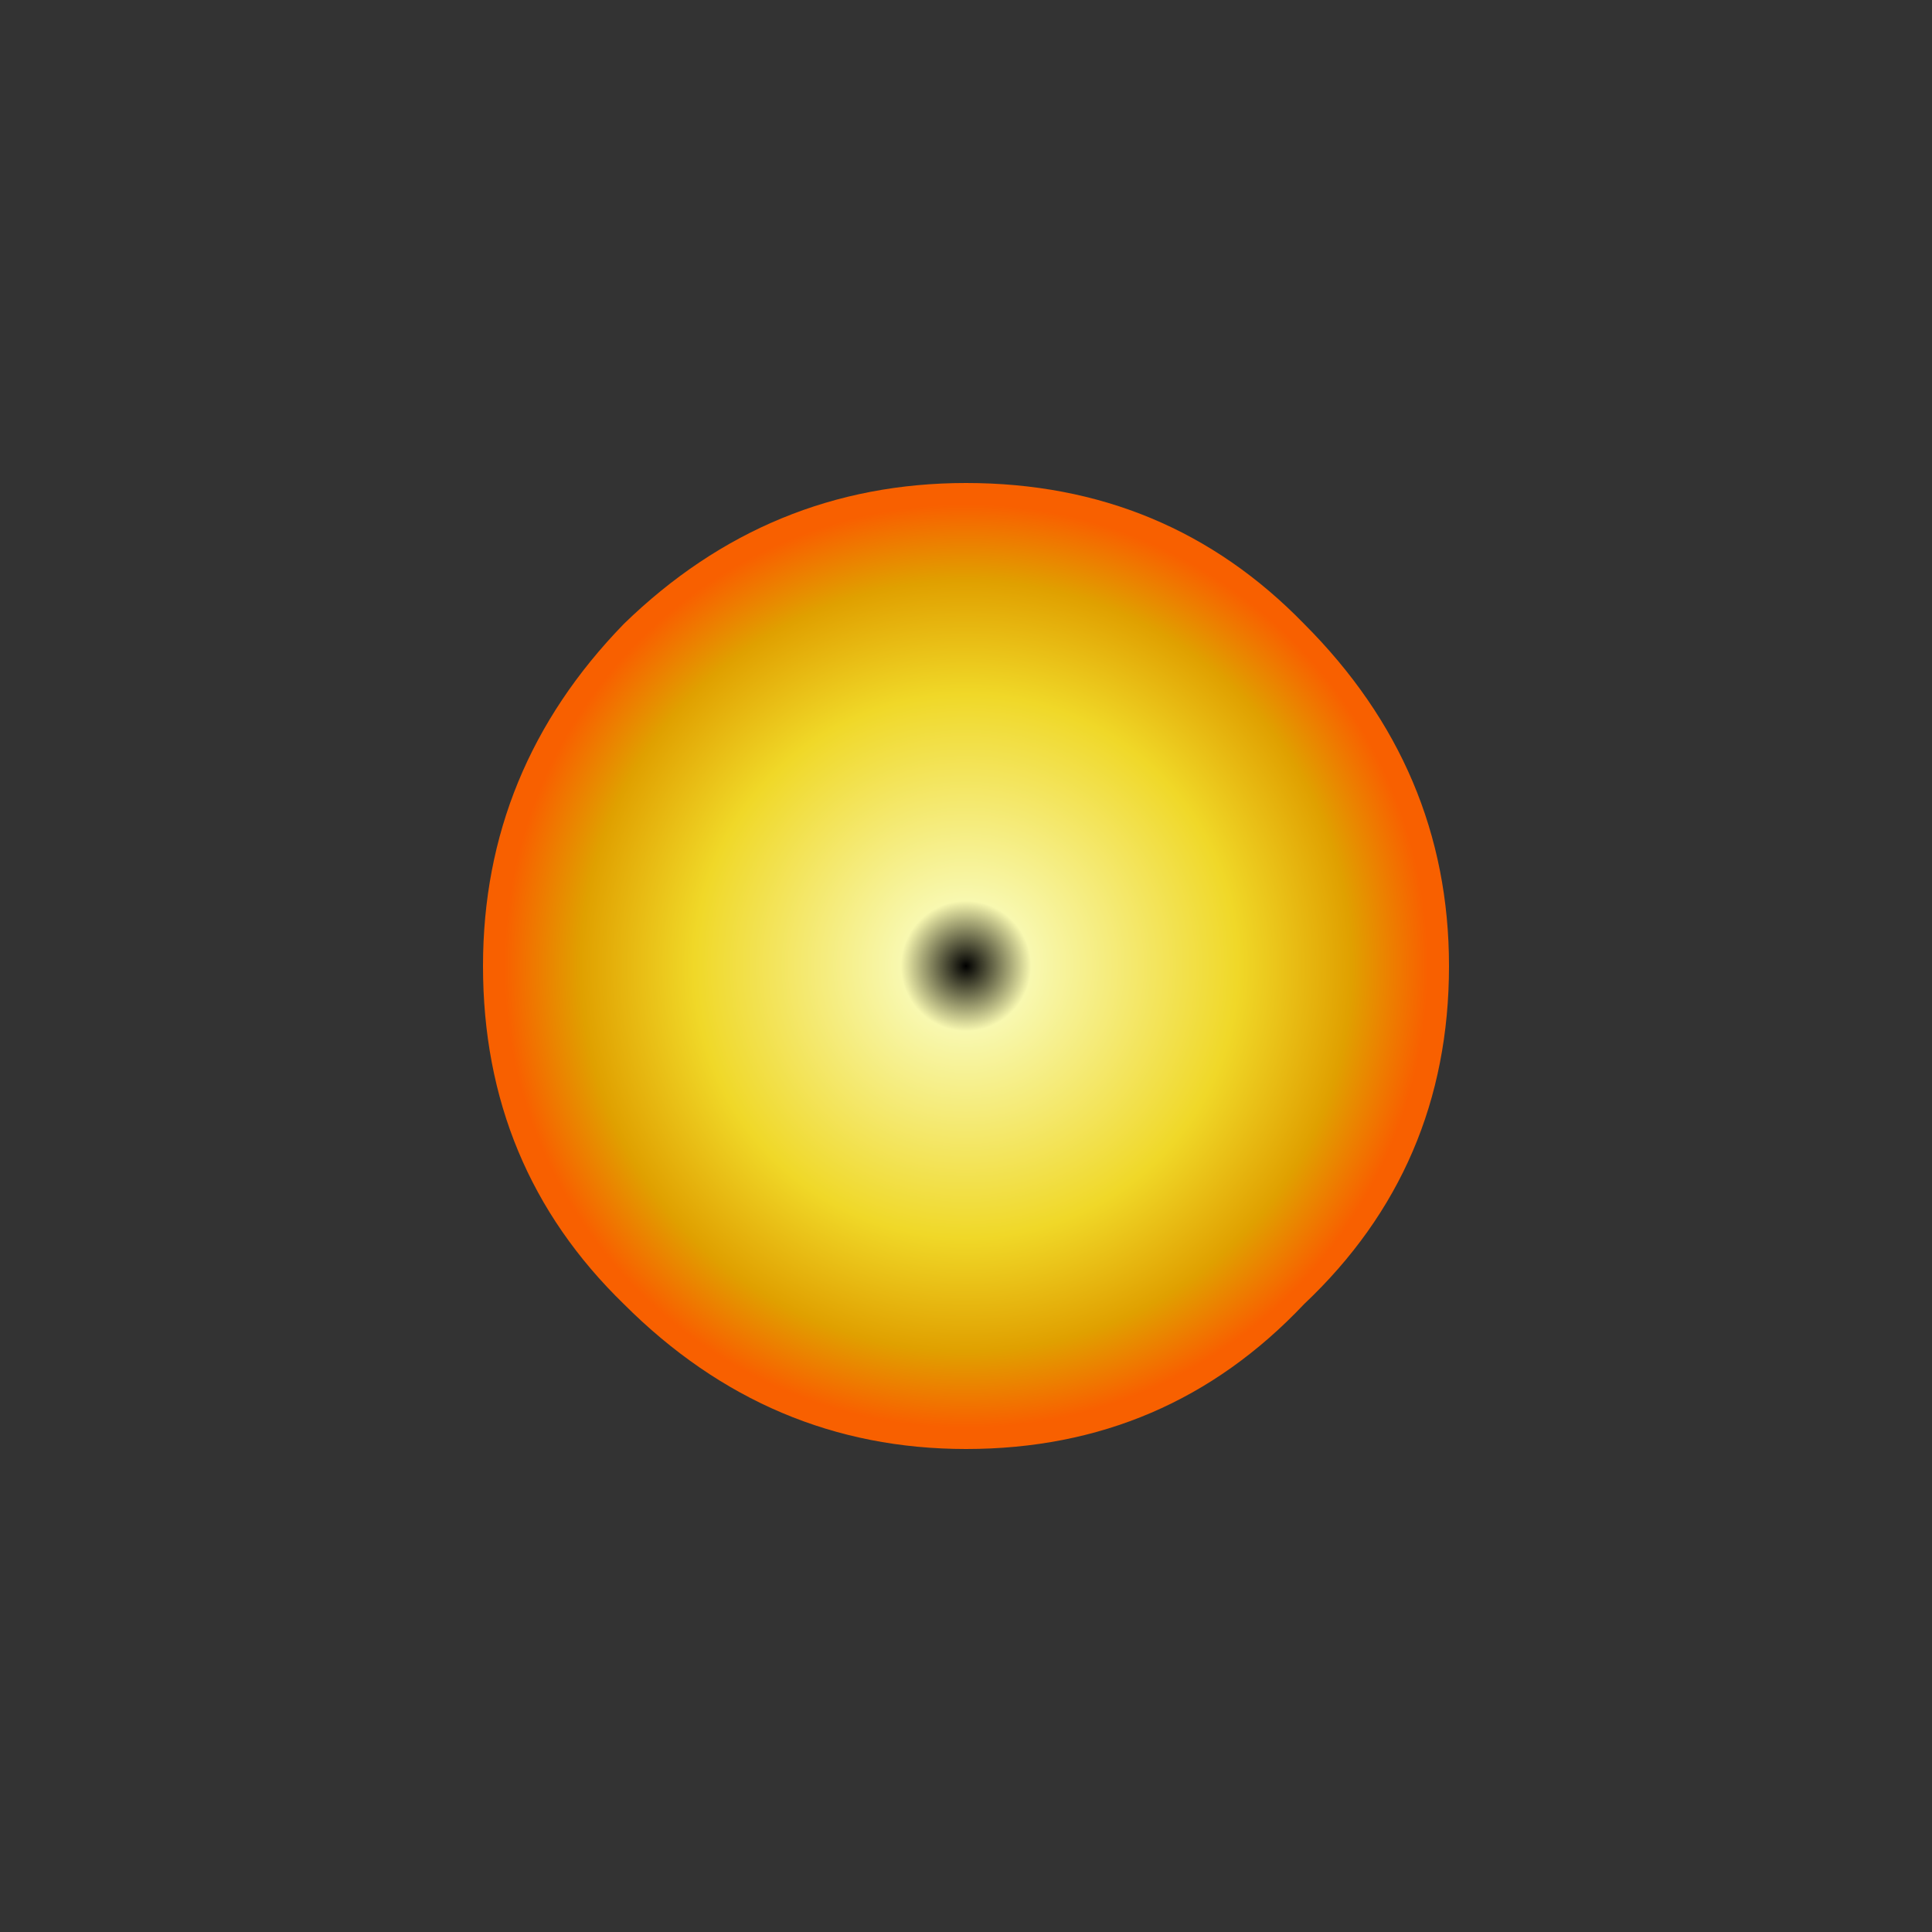 <?xml version="1.0" encoding="UTF-8" standalone="no"?>
<svg xmlns:ffdec="https://www.free-decompiler.com/flash" xmlns:xlink="http://www.w3.org/1999/xlink" ffdec:objectType="morphshape" height="24.0px" width="24.0px" xmlns="http://www.w3.org/2000/svg">
  <rect width="100%" height="100%" fill="#333333" stroke="none"/>
  <g transform="matrix(1.0, 0.0, 0.0, 1.0, 12.0, 12.0)">
    <path d="M-6.0 0.0 Q-6.0 2.5 -4.25 4.2 -2.45 6.0 0.0 6.0 2.5 6.0 4.2 4.2 6.0 2.5 6.0 0.0 6.0 -2.45 4.2 -4.25 2.5 -6.0 0.0 -6.0 -2.45 -6.0 -4.25 -4.25 -6.0 -2.45 -6.0 0.0" fill="url(#gradient0)" fill-rule="evenodd" stroke="none">
      <animate attributeName="d" dur="2s" repeatCount="indefinite" values="M-6.0 0.0 Q-6.0 2.5 -4.25 4.2 -2.45 6.0 0.0 6.0 2.5 6.0 4.2 4.2 6.0 2.5 6.0 0.0 6.0 -2.45 4.2 -4.25 2.5 -6.0 0.0 -6.0 -2.45 -6.0 -4.25 -4.25 -6.0 -2.45 -6.0 0.0;M-12.0 0.0 Q-12.0 4.95 -8.55 8.4 -4.95 12.0 0.0 12.0 4.95 12.0 8.4 8.4 12.0 4.95 12.0 0.0 12.0 -4.95 8.4 -8.55 4.95 -12.0 0.0 -12.0 -4.95 -12.0 -8.55 -8.55 -12.0 -4.95 -12.0 0.0"/>
    </path>
    <path d="M-6.0 0.0 Q-6.0 -2.45 -4.25 -4.25 -2.45 -6.0 0.0 -6.0 2.5 -6.0 4.2 -4.25 6.0 -2.45 6.0 0.0 6.0 2.5 4.2 4.2 2.5 6.0 0.0 6.0 -2.45 6.0 -4.25 4.2 -6.0 2.5 -6.0 0.0 Z" fill="none" stroke="#000000" stroke-linecap="round" stroke-linejoin="round" stroke-opacity="0.0" stroke-width="0.0">
      <animate attributeName="stroke" dur="2s" repeatCount="indefinite" values="#000000;#000001"/>
      <animate attributeName="stroke-width" dur="2s" repeatCount="indefinite" values="0.0;0.0"/>
      <animate attributeName="fill-opacity" dur="2s" repeatCount="indefinite" values="0.0;0.0"/>
      <animate attributeName="d" dur="2s" repeatCount="indefinite" values="M-6.0 0.0 Q-6.0 -2.45 -4.25 -4.25 -2.45 -6.0 0.0 -6.0 2.5 -6.0 4.2 -4.25 6.0 -2.45 6.0 0.0 6.0 2.5 4.2 4.2 2.5 6.0 0.0 6.0 -2.45 6.0 -4.25 4.2 -6.0 2.5 -6.0 0.0 Z;M-12.0 0.0 Q-12.0 -4.95 -8.55 -8.55 -4.95 -12.0 0.0 -12.0 4.95 -12.0 8.4 -8.55 12.0 -4.95 12.0 0.0 12.0 4.95 8.4 8.4 4.95 12.0 0.0 12.0 -4.95 12.0 -8.55 8.4 -12.0 4.95 -12.0 0.0 Z"/>
    </path>
  </g>
  <defs>
    <radialGradient cx="0" cy="0" gradientTransform="matrix(0.007, 0.0, 0.0, 0.007, 0.0, 0.0)" gradientUnits="userSpaceOnUse" id="gradient0" r="819.2" spreadMethod="pad">
      <animateTransform additive="replace" attributeName="gradientTransform" dur="2s" from="1" repeatCount="indefinite" to="1" type="scale"/>
      <animateTransform additive="sum" attributeName="gradientTransform" dur="2s" from="0.0 0.0" repeatCount="indefinite" to="0.0 0.0" type="translate"/>
      <animateTransform additive="sum" attributeName="gradientTransform" dur="2s" from="0.0" repeatCount="indefinite" to="0.0" type="rotate"/>
      <animateTransform additive="sum" attributeName="gradientTransform" dur="2s" from="0.007 0.007" repeatCount="indefinite" to="0.015 0.015" type="scale"/>
      <animateTransform additive="sum" attributeName="gradientTransform" dur="2s" from="0.0" repeatCount="indefinite" to="0.0" type="skewX"/>
      <stop offset="0.141" stop-color="#f8f8b0">
        <animate attributeName="offset" dur="2s" repeatCount="indefinite" values="0.141;0.145"/>
        <animate attributeName="stop-color" dur="2s" repeatCount="indefinite" values="#f8f8b0;#f8f8b1"/>
        <animate attributeName="stop-opacity" dur="2s" repeatCount="indefinite" values="1.0;0.0"/>
      </stop>
      <stop offset="0.588" stop-color="#f0d828">
        <animate attributeName="offset" dur="2s" repeatCount="indefinite" values="0.588;0.588"/>
        <animate attributeName="stop-color" dur="2s" repeatCount="indefinite" values="#f0d828;#f0d829"/>
        <animate attributeName="stop-opacity" dur="2s" repeatCount="indefinite" values="1.0;0.251"/>
      </stop>
      <stop offset="0.835" stop-color="#e0a000">
        <animate attributeName="offset" dur="2s" repeatCount="indefinite" values="0.835;0.835"/>
        <animate attributeName="stop-color" dur="2s" repeatCount="indefinite" values="#e0a000;#e0a001"/>
        <animate attributeName="stop-opacity" dur="2s" repeatCount="indefinite" values="1.0;0.502"/>
      </stop>
      <stop offset="1.0" stop-color="#f86000">
        <animate attributeName="offset" dur="2s" repeatCount="indefinite" values="1.0;1.0"/>
        <animate attributeName="stop-color" dur="2s" repeatCount="indefinite" values="#f86000;#f86001"/>
        <animate attributeName="stop-opacity" dur="2s" repeatCount="indefinite" values="1.0;0.753"/>
      </stop>
    </radialGradient>
  </defs>
</svg>
